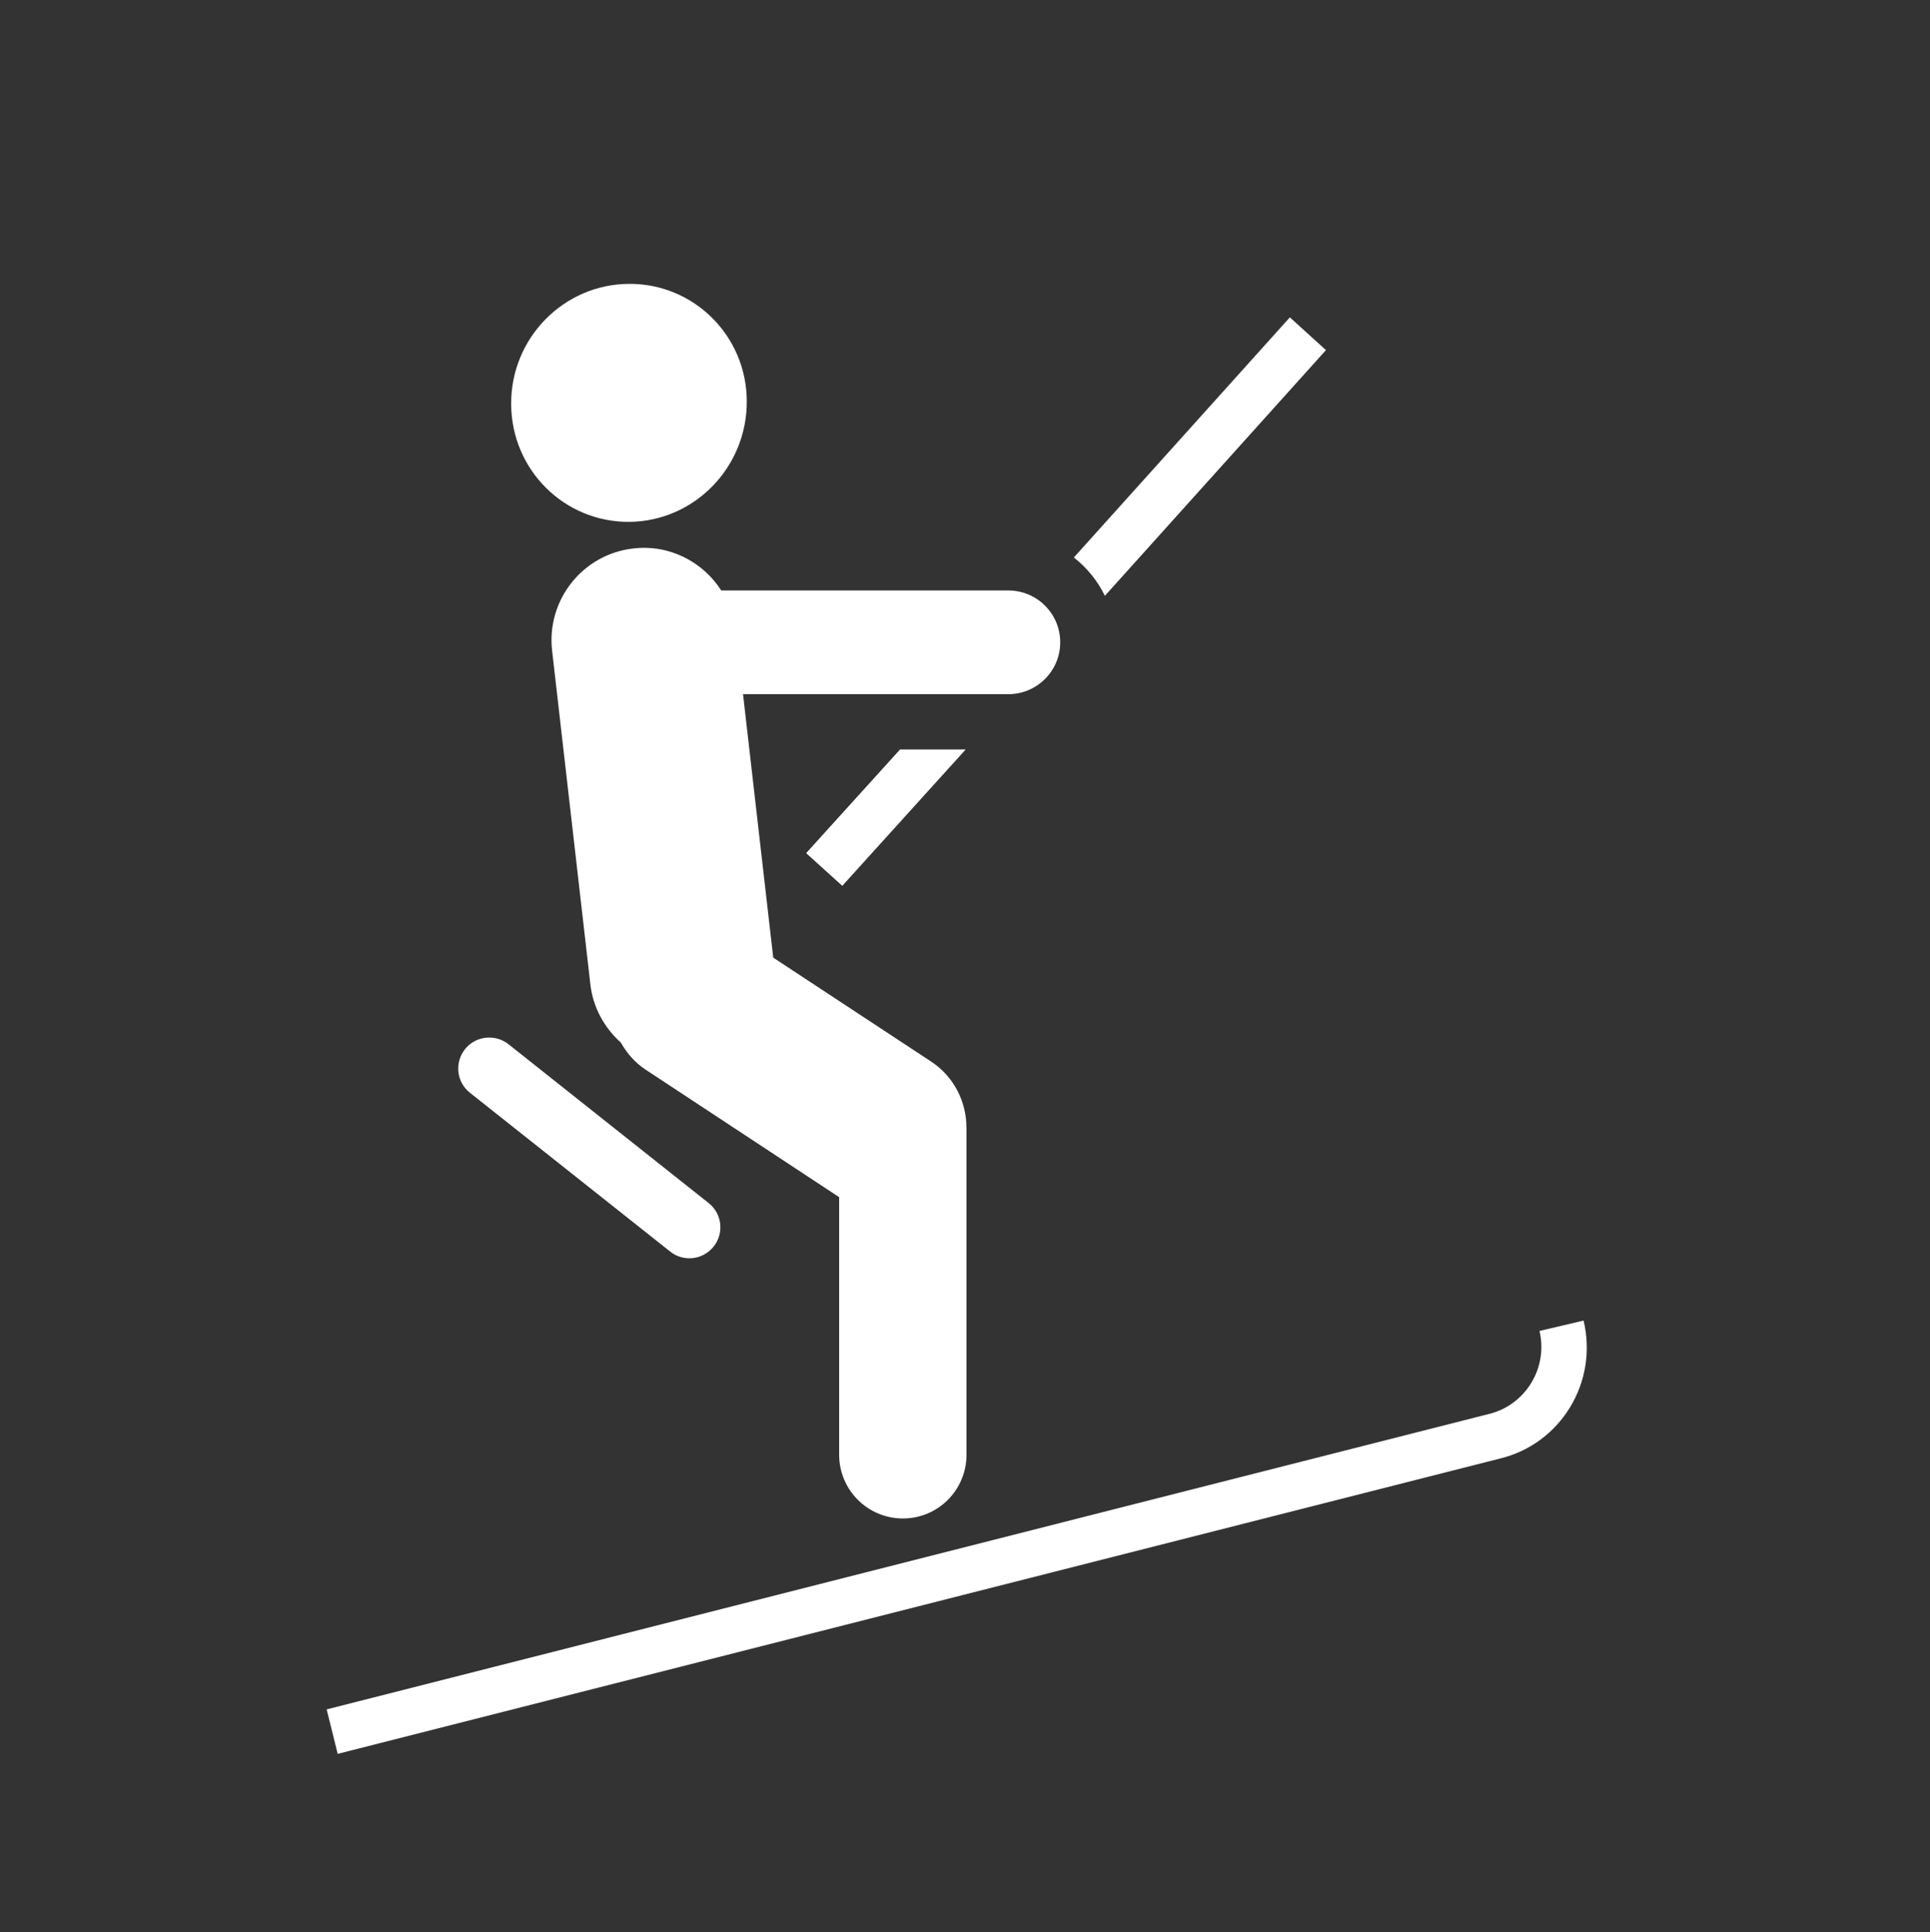 <?xml version="1.0" encoding="UTF-8" standalone="no"?>
<svg
   version="1.0"
   width="63"
   height="63.053"
   id="svg2"
   inkscape:version="1.1.1 (3bf5ae0d25, 2021-09-20)"
   sodipodi:docname="Pictogram_Tow_Lift_0.svg"
   xmlns:inkscape="http://www.inkscape.org/namespaces/inkscape"
   xmlns:sodipodi="http://sodipodi.sourceforge.net/DTD/sodipodi-0.dtd"
   xmlns="http://www.w3.org/2000/svg"
   xmlns:svg="http://www.w3.org/2000/svg"
   xmlns:rdf="http://www.w3.org/1999/02/22-rdf-syntax-ns#"
   xmlns:cc="http://creativecommons.org/ns#"
   xmlns:dc="http://purl.org/dc/elements/1.1/">
  <rect width="100%" height="100%" fill="#333333" stroke="none"/>
  <!-- ... (metadata and namedview elements remain unchanged) -->
  <defs
     id="defs4">
    <!-- ... (perspective element remains unchanged) -->
  </defs>
  <g
     transform="translate(-465.643, -232.264)"
     id="layer1">
    <g
       transform="matrix(2.072, 0, 0, 2.072, 221.743, 576.398)"
       id="g6613">
      <path
         d="M 0.497,0.922 L 0.496,0.921 L 0.496,0.921 C 0.49,0.915 0.487,0.907 0.487,0.898 L 0.487,0.898 L 0.487,0.671 L 0.326,0.726 L 0.326,0.712 L 0.662,0.598 L 0.662,0.613 L 0.501,0.667 L 0.501,0.891 L 0.501,0.891 C 0.501,0.907 0.513,0.919 0.528,0.919 L 0.529,0.919 L 0.599,0.919 L 0.599,0.933 L 0.523,0.933 L 0.523,0.933 C 0.513,0.933 0.503,0.93 0.497,0.922 L 0.497,0.922 L 0.497,0.922 z"
         id="path68"
         style="font-style: normal; font-variant: normal; font-weight: normal; font-stretch: normal; letter-spacing: normal; word-spacing: normal; text-anchor: start; fill: rgb(255, 255, 255); fill-opacity: 1; stroke: rgb(255, 255, 255); stroke-width: 0pt; stroke-linecap: round; stroke-linejoin: round; stroke-miterlimit: 10.433; stroke-dasharray: none; stroke-dashoffset: 0pt; stroke-opacity: 1;" />
      <!-- ... (other path elements remain unchanged) -->
    </g>
    <g
       transform="translate(465.052, 231.609)"
       id="g2499">
      <g
         transform="matrix(92.473, 0, 0, 90.844, -23.906, -41.936)"
         id="g2521" />
    </g>
  </g>
  <path
     d="m 20.674,17.899 c -1.653,0.186 -2.84,1.681 -2.652,3.334 l 1.25,10.897 c 0.087,0.762 0.465,1.421 0.996,1.896 0.195,0.348 0.462,0.657 0.816,0.888 l 6.308,4.155 v 8.404 c 0,1.151 0.93,2.082 2.082,2.082 1.148,0 2.075,-0.93 2.075,-2.082 V 36.857 c 0,-0.016 -0.003,-0.032 -0.003,-0.043 0.006,-0.843 -0.397,-1.672 -1.151,-2.17 L 25.24,31.252 24.254,22.654 h 8.661 c 0.937,0 1.693,-0.761 1.693,-1.693 0,-0.932 -0.757,-1.691 -1.693,-1.691 H 23.543 C 22.944,18.334 21.852,17.761 20.674,17.899 Z m 15.392,1.545 7.216,-8.018 -1.178,-1.069 -7.051,7.837 c 0.426,0.332 0.773,0.757 1.013,1.25 z m -8.572,9.465 4.028,-4.449 h -2.143 l -3.064,3.382 z m 24.197,14.188 -1.438,0.338 c 0.286,1.207 -0.456,2.413 -1.64,2.707 l -37.95,9.644 0.36,1.451 37.941,-9.638 c 1.991,-0.481 3.209,-2.498 2.728,-4.503 z M 21.877,40.845 c 0.437,0.348 1.07,0.273 1.418,-0.165 0.348,-0.433 0.276,-1.07 -0.162,-1.418 l -6.537,-5.186 c -0.437,-0.343 -1.073,-0.27 -1.418,0.165 -0.348,0.44 -0.276,1.076 0.162,1.421 z M 20.547,17.031 c 2.121,-0.022 3.833,-1.778 3.83,-3.926 0,-2.145 -1.734,-3.861 -3.855,-3.841 -2.124,0.016 -3.849,1.772 -3.836,3.92 0.006,2.142 1.727,3.863 3.861,3.847 z"
     id="path21597"
     style="stroke-width:1.588; fill: rgb(255, 255, 255);" />
</svg>
